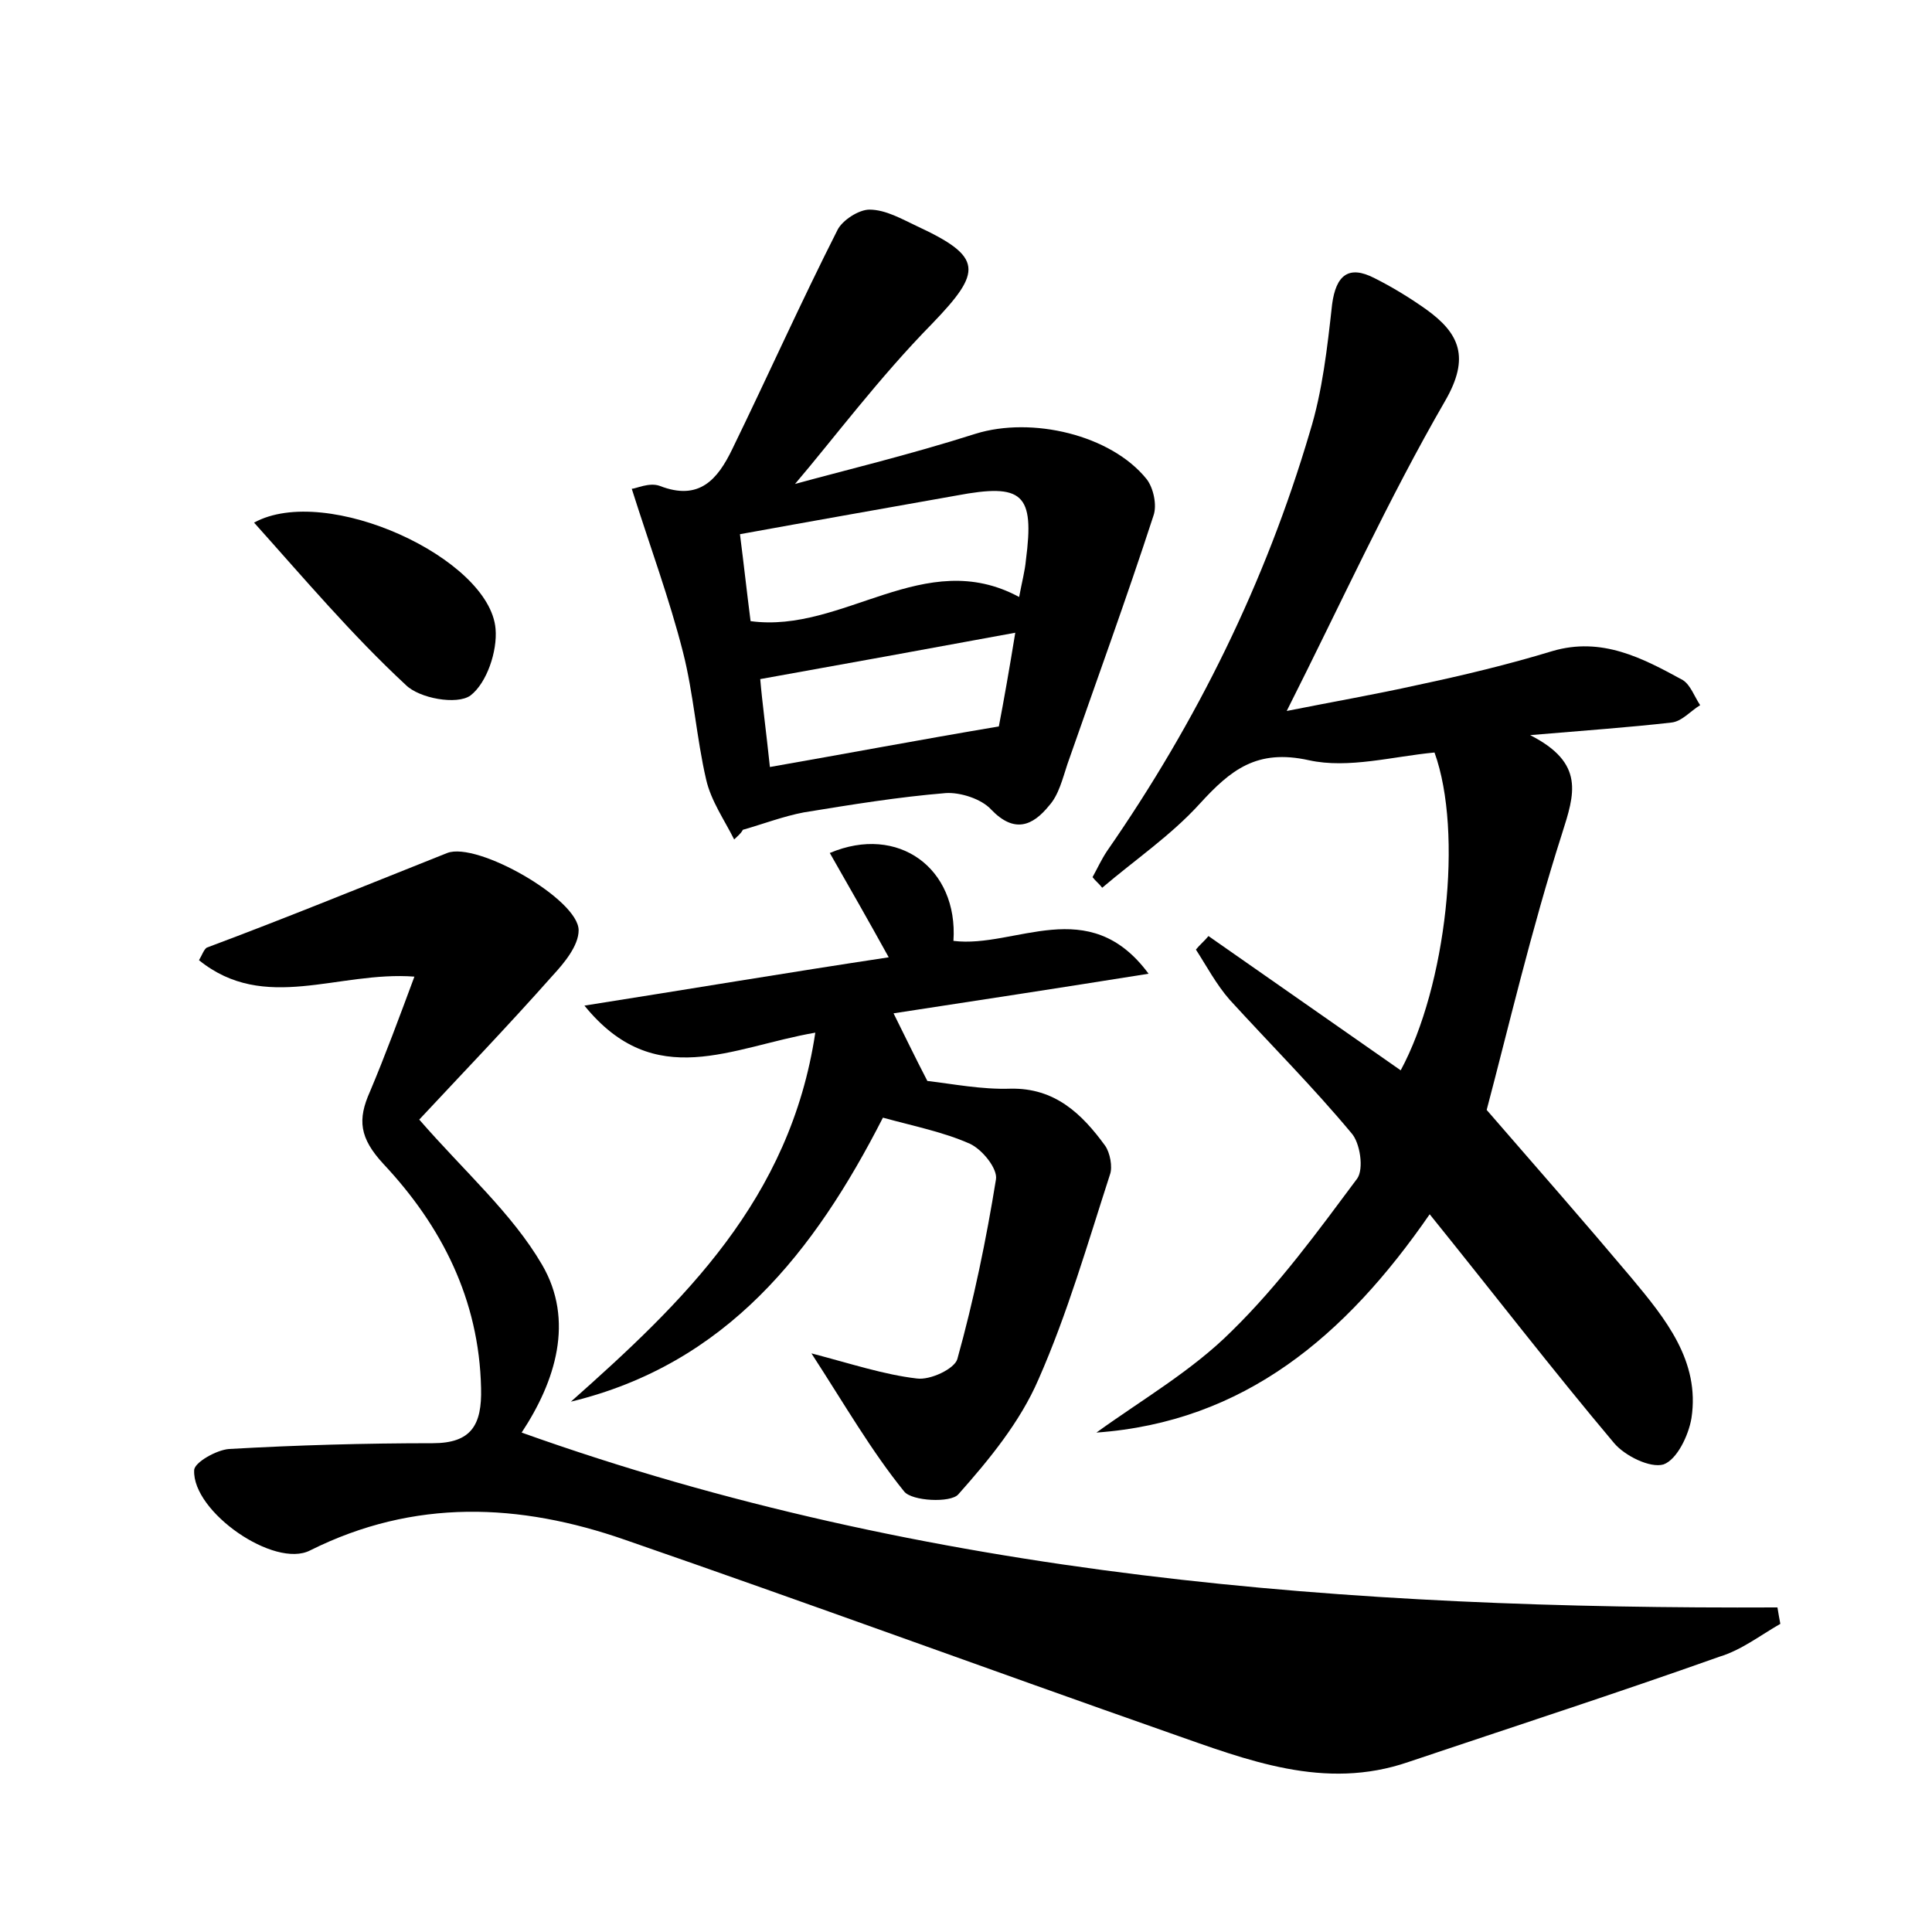 <?xml version="1.0" encoding="utf-8"?>
<!-- Generator: Adobe Illustrator 22.0.0, SVG Export Plug-In . SVG Version: 6.00 Build 0)  -->
<svg version="1.1" id="图层_1" xmlns="http://www.w3.org/2000/svg" xmlns:xlink="http://www.w3.org/1999/xlink" x="0px" y="0px"
	 viewBox="0 0 200 200" style="enable-background:new 0 0 200 200;" xml:space="preserve">
<style type="text/css">
	.st0{fill:#FFFFFF;}
</style>
<g>
	
	<path d="M43.4,115.9c4.7,5.4,9.6,9.7,12.7,15c3.4,5.8,1.4,12.1-2.1,17.4c42,15,85.8,18.3,130,18.1c0.1,0.6,0.2,1.2,0.3,1.7
		c-2.1,1.2-4,2.7-6.3,3.4c-10.7,3.8-21.5,7.3-32.2,10.9c-8.7,3-16.7-0.2-24.7-3c-18.8-6.6-37.6-13.5-56.4-20
		c-10.9-3.8-21.8-4.3-32.6,1.1c-3.7,1.9-12.2-4-12-8.3c0-0.8,2.3-2.1,3.6-2.2c7-0.4,14.1-0.6,21.1-0.6c4,0,5.1-1.9,5-5.7
		c-0.2-9.2-4.1-16.8-10.1-23.2c-2.5-2.7-2.7-4.6-1.4-7.5c1.6-3.8,3-7.6,4.6-11.9c-7.9-0.6-15.5,3.8-22.3-1.7
		c0.3-0.5,0.5-1.1,0.8-1.3C29.7,95,38,91.6,46.3,88.3c3.1-1.2,13.6,4.8,13.6,8c0,1.6-1.5,3.4-2.7,4.7
		C52.5,106.3,47.5,111.5,43.4,115.9z"/>
	<path d="M113.5,148.3c4.7-3.4,9.9-6.4,14-10.5c4.9-4.8,8.9-10.3,13-15.8c0.7-1,0.3-3.7-0.6-4.7c-4-4.8-8.4-9.2-12.6-13.8
		c-1.4-1.6-2.4-3.5-3.5-5.2c0.4-0.5,0.9-0.9,1.3-1.4c6.6,4.6,13.3,9.3,19.9,13.9c4.7-8.7,6.5-24.6,3.5-32.9c-4.3,0.4-8.9,1.7-13,0.8
		c-5.4-1.2-8.1,1-11.3,4.5c-3,3.3-6.7,5.8-10.1,8.7c-0.3-0.4-0.7-0.7-1-1.1c0.5-0.9,0.9-1.8,1.5-2.7c9.3-13.4,16.4-27.8,21-43.4
		c1.3-4.2,1.8-8.7,2.3-13.2c0.4-3,1.7-4.1,4.4-2.7c1.8,0.9,3.6,2,5.3,3.2c3.5,2.5,4.6,5,2,9.5c-5.9,10.2-10.8,21-16.4,32.1
		c4.5-0.9,9.1-1.7,13.6-2.7c4.7-1,9.3-2.1,13.9-3.5c5.1-1.5,9.3,0.7,13.5,3c0.8,0.5,1.2,1.7,1.8,2.6c-1,0.6-1.9,1.7-3,1.8
		c-4.4,0.5-8.7,0.8-14.6,1.3c5.7,2.9,4.6,6.1,3.3,10.2c-3.2,10-5.6,20.3-7.8,28.6c5.3,6.1,10.2,11.7,15,17.4
		c3.5,4.2,7.1,8.6,6.2,14.5c-0.3,1.8-1.5,4.3-2.9,4.8c-1.4,0.4-4-0.9-5.1-2.2c-6.4-7.6-12.4-15.4-19.1-23.7
		C139.3,138.3,128.8,147.2,113.5,148.3z"/>
	<path d="M76,86.9c-1-2-2.4-4-2.9-6.2c-1-4.3-1.3-8.9-2.4-13.2c-1.4-5.5-3.4-10.9-5.3-16.9c0.4,0,1.8-0.7,2.9-0.3
		c4.1,1.6,6-0.7,7.5-3.8c3.7-7.6,7.1-15.2,10.9-22.7c0.5-1,2.2-2.1,3.3-2.1c1.7,0,3.4,1,4.9,1.7c6.9,3.2,6.8,4.7,1.6,10.1
		C91,39.1,86.3,45.4,82.3,50.1c4.7-1.3,11.8-3,18.7-5.2c5.8-1.8,14,0.1,17.7,4.7c0.7,0.9,1.1,2.7,0.7,3.8
		c-2.8,8.6-5.9,17.1-8.9,25.7c-0.5,1.5-0.9,3.2-1.9,4.3c-1.7,2.1-3.6,2.9-6,0.4c-1-1.1-3.2-1.8-4.7-1.7c-4.9,0.4-9.8,1.2-14.7,2
		c-2.1,0.4-4.2,1.2-6.3,1.8C76.7,86.3,76.3,86.6,76,86.9z M77.7,64.3c9.6,1.3,18-7.8,27.8-2.5c0.3-1.6,0.6-2.7,0.7-3.8
		c0.9-6.9-0.3-8-7.2-6.7c-7.3,1.3-14.7,2.6-22.4,4C77,58.4,77.3,61.2,77.7,64.3z M79.7,79.4c8-1.4,15.4-2.8,23.7-4.2
		c0.5-2.6,1.1-6,1.7-9.7c-9.2,1.7-17.5,3.2-26.4,4.8C78.9,72.7,79.3,75.6,79.7,79.4z"/>
	<path d="M84.4,106.9c-8.7,1.5-16.6,6.2-23.9-2.8c10.8-1.7,20.9-3.4,31.5-5c-2.1-3.8-4.1-7.3-6.1-10.8c7.1-3,13.3,1.6,12.8,9.1
		c6.4,0.8,14-5,20.2,3.4c-9.4,1.5-17.9,2.8-26.4,4.1c1.2,2.4,2.2,4.5,3.5,7c2.6,0.3,5.6,0.9,8.6,0.8c4.6-0.1,7.4,2.6,9.8,5.9
		c0.5,0.7,0.8,2.2,0.5,3c-2.3,7.1-4.4,14.4-7.4,21.2c-1.9,4.4-5.1,8.3-8.3,11.9c-0.8,0.9-4.8,0.7-5.6-0.3c-3.4-4.2-6.1-8.9-9.6-14.3
		c4.2,1.1,7.5,2.2,10.9,2.6c1.4,0.2,3.9-1,4.2-2c1.7-6.1,3-12.4,4-18.6c0.2-1.1-1.4-3.1-2.7-3.7c-2.7-1.2-5.7-1.8-9-2.7
		c-7.1,13.9-16.2,25.5-32.3,29.4C70.7,134.8,81.8,124.2,84.4,106.9z"/>
	<path d="M26.3,54.1c7.5-4.1,24.4,3.7,25,11c0.2,2.3-0.9,5.6-2.6,6.9c-1.4,1-5.3,0.3-6.7-1.1C36.4,65.7,31.5,59.9,26.3,54.1z"/>
	
	
</g>
</svg>
